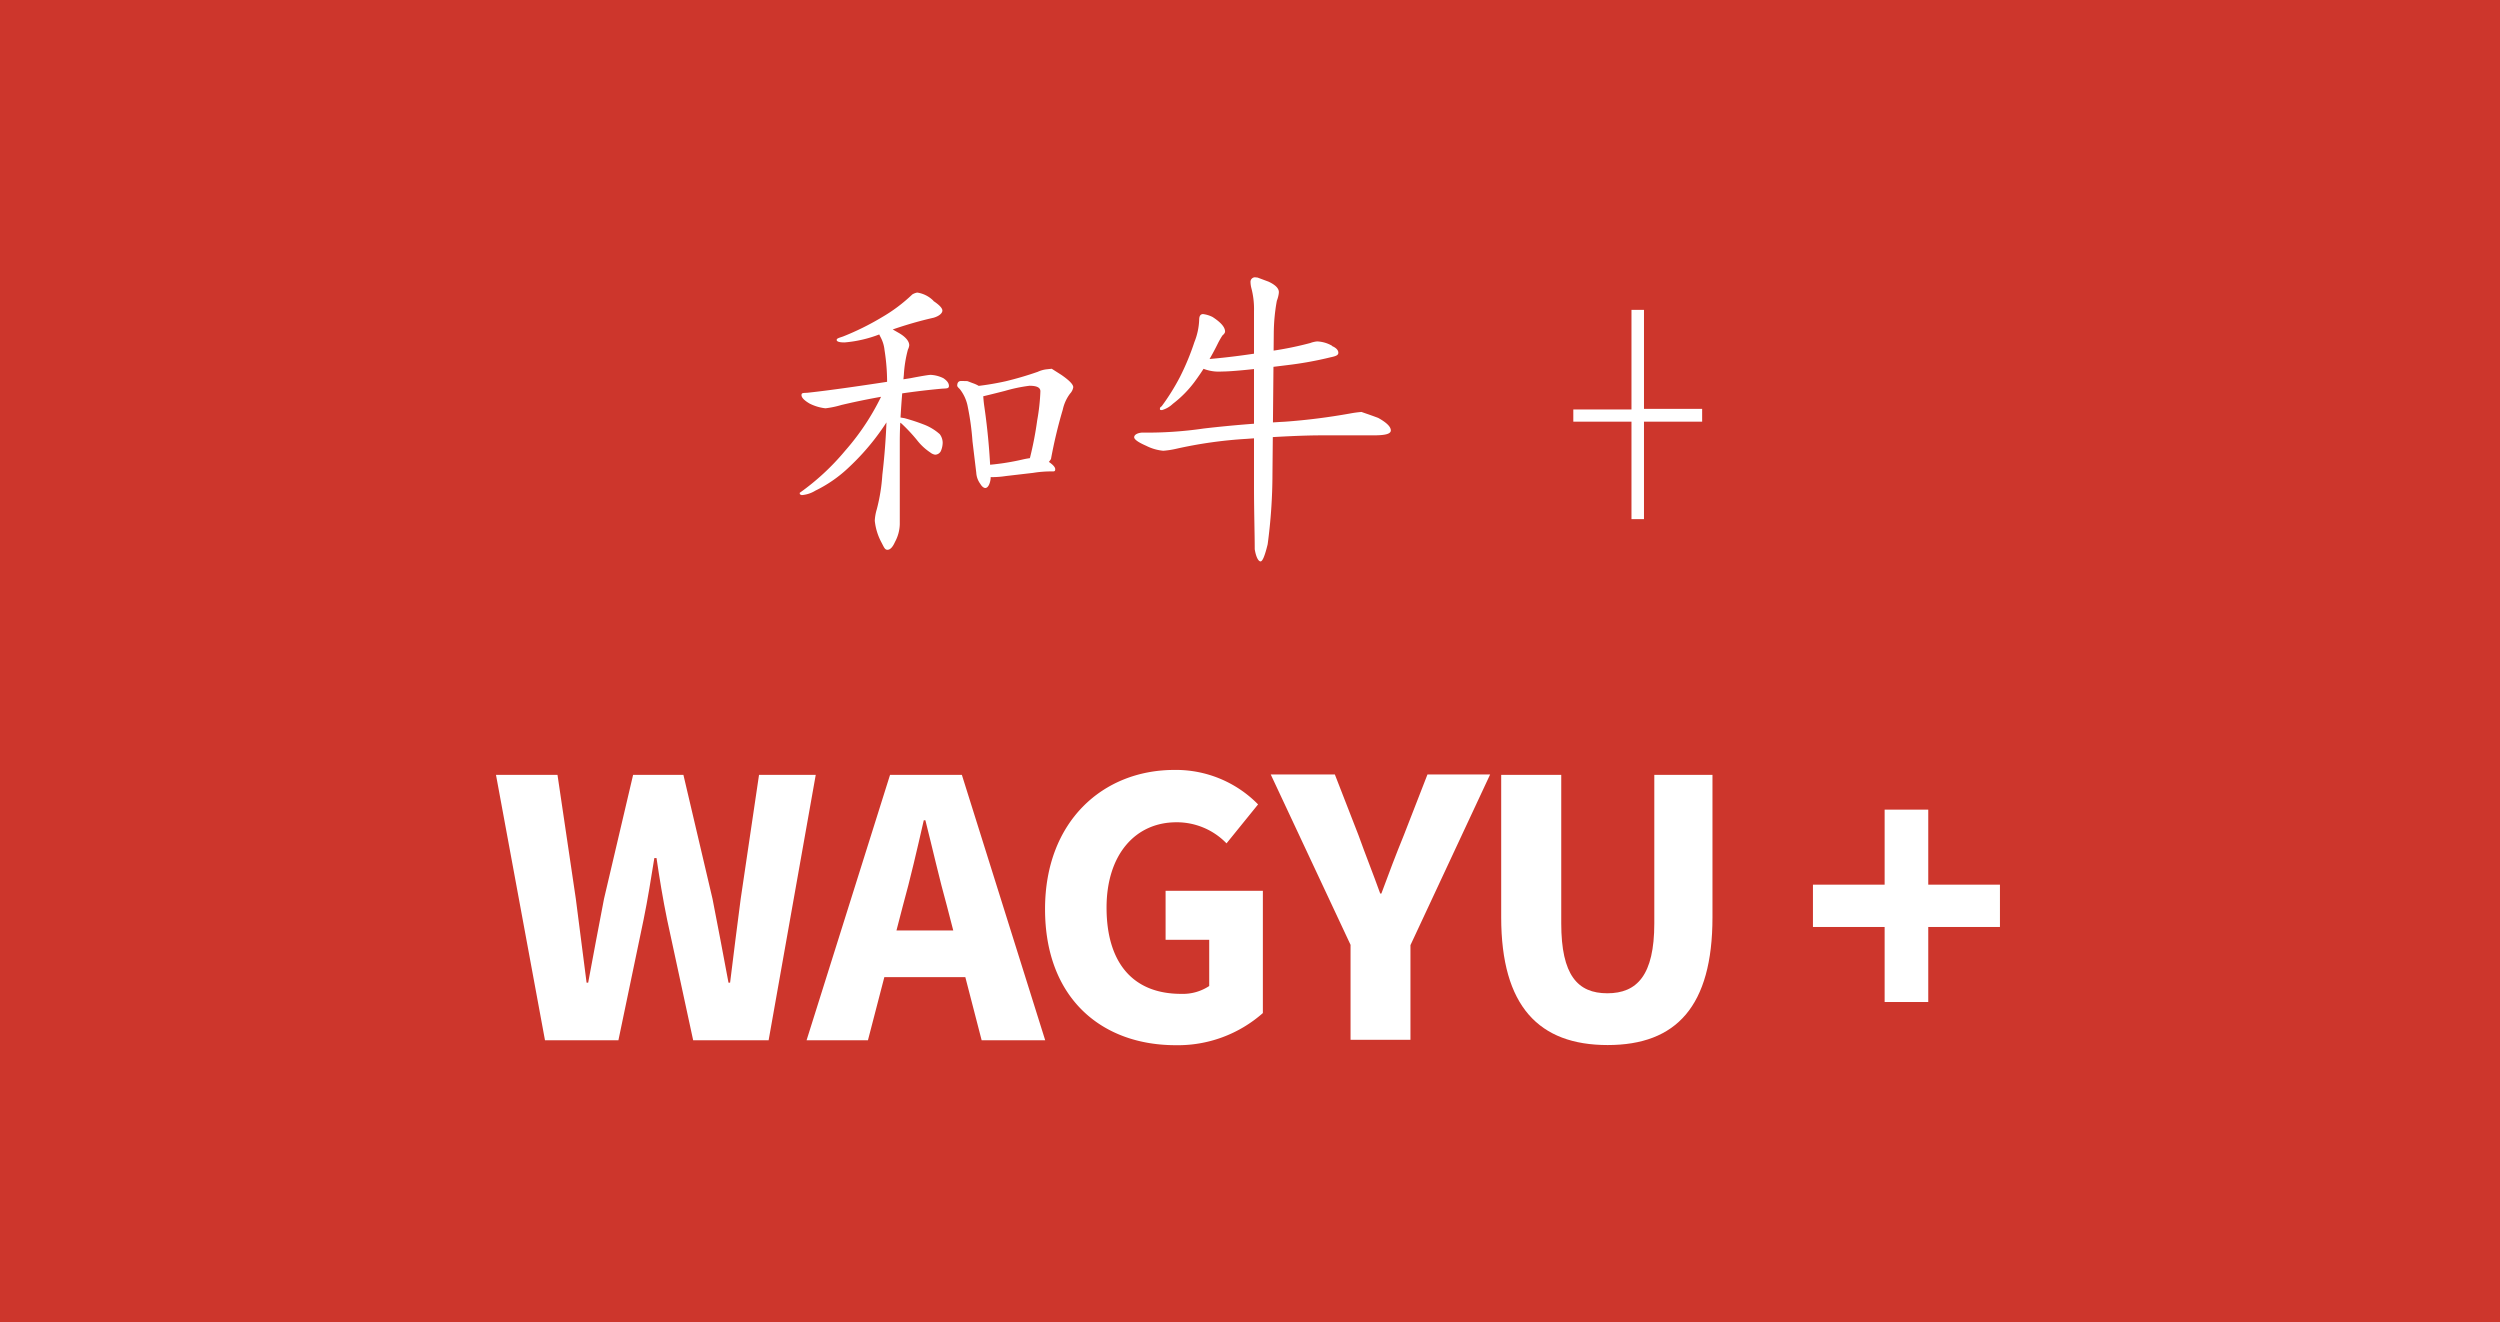 <svg xmlns="http://www.w3.org/2000/svg" viewBox="0 0 171.93 90.95"><defs><style>.cls-1{fill:#cd362c;}.cls-2{fill:#fff;}</style></defs><g id="Layer_2" data-name="Layer 2"><g id="Layer_1-2" data-name="Layer 1"><rect class="cls-1" width="171.93" height="90.95"/><path class="cls-2" d="M34.11,53.29h4.23l1.26,8.52c.24,1.92.5,3.85.74,5.77h.11c.36-1.92.72-3.87,1.09-5.77l2-8.52H47l2,8.52c.37,1.85.73,3.82,1.1,5.77h.11c.24-2,.49-3.89.73-5.77l1.26-8.52H56.1L52.86,71.54H47.67l-1.79-8.29c-.29-1.41-.53-2.87-.73-4.24H45c-.22,1.36-.45,2.83-.74,4.24l-1.73,8.29H37.48Z"/><path class="cls-2" d="M61.21,53.29h4.94l5.73,18.25H67.51L65.12,62.3c-.51-1.82-1-4-1.48-5.89h-.11c-.44,1.93-.93,4.06-1.44,5.89l-2.4,9.24H55.47Zm-2,10.7H68V67.2H59.26Z"/><path class="cls-2" d="M71.87,62.52c0-6.05,4-9.57,8.89-9.57a7.91,7.91,0,0,1,5.76,2.37L84.35,58a4.75,4.75,0,0,0-3.45-1.45c-2.81,0-4.8,2.21-4.8,5.87s1.7,5.93,5.13,5.93a3.29,3.29,0,0,0,1.93-.54V64.63h-3V61.26h6.69v8.41a8.82,8.82,0,0,1-6,2.21C75.78,71.88,71.87,68.67,71.87,62.52Z"/><path class="cls-2" d="M92.89,65l-5.5-11.74H91.8l1.63,4.19c.49,1.37,1,2.63,1.49,4H95c.52-1.41,1-2.68,1.54-4l1.63-4.19h4.31L97,65v6.51H92.88V65Z"/><path class="cls-2" d="M103.24,63.08V53.29h4.13V63.5c0,3.57,1.13,4.81,3.17,4.81s3.23-1.24,3.23-4.81V53.29h4v9.79c0,6.13-2.49,8.79-7.21,8.79S103.24,69.21,103.24,63.08Z"/><path class="cls-2" d="M129.61,63.75h-4.93V60.84h4.93V55.68h3v5.16h4.93v2.91h-4.93v5.16h-3Z"/><path class="cls-2" d="M61.47,27a1.63,1.63,0,0,1,.21.62,1.2,1.2,0,0,1-.22.61,16.38,16.38,0,0,1-3.05,3.88,9.09,9.09,0,0,1-2.33,1.63,2.1,2.1,0,0,1-.94.31C55,34,55,34,55,33.89A16.41,16.41,0,0,0,58.12,31a16.67,16.67,0,0,0,2.75-4.31c.08-.15.15-.23.21-.23S61.33,26.63,61.47,27ZM64,25.78a2.21,2.21,0,0,1,.88.23c.25.17.38.34.38.53s-.16.17-.48.19a49.62,49.62,0,0,0-6.91,1.12,6.52,6.52,0,0,1-1.1.23,3.18,3.18,0,0,1-1.1-.33c-.37-.22-.55-.41-.55-.58s.14-.14.42-.16q2.17-.23,7.07-1C63.43,25.85,63.89,25.78,64,25.78Zm.18-5.09c.42.28.63.5.63.67s-.2.37-.6.49A26.15,26.15,0,0,0,60.47,23a8.62,8.62,0,0,1-2.39.55c-.36,0-.54-.06-.54-.17s.15-.14.44-.24a18.13,18.13,0,0,0,2.65-1.31,11,11,0,0,0,2.11-1.58,1,1,0,0,1,.34-.13A2,2,0,0,1,64.2,20.69ZM61,22.43l.87.5c.44.27.66.55.66.82a.87.87,0,0,1-.09.29,8.54,8.54,0,0,0-.28,1.73c-.19,2-.28,3.55-.28,4.51l0,5.78a2.69,2.69,0,0,1-.33,1.21c-.16.36-.33.54-.52.54s-.24-.19-.45-.58a4,4,0,0,1-.42-1.42,3.29,3.29,0,0,1,.14-.79,12.45,12.45,0,0,0,.38-2.36A46.84,46.84,0,0,0,61,26.77a14.1,14.1,0,0,0-.17-2.7,2.38,2.38,0,0,0-.28-.9c-.06-.12-.12-.24-.16-.34a.35.35,0,0,1,.4-.4Zm1.21,6.33a13.39,13.39,0,0,1,1.31.43,3.53,3.53,0,0,1,1.11.67,1,1,0,0,1,.2.59,1.5,1.5,0,0,1-.13.58.45.45,0,0,1-.39.24.69.69,0,0,1-.33-.15,3.85,3.85,0,0,1-.93-.87A11.55,11.55,0,0,0,62,29.13c-.2-.14-.3-.24-.3-.31s0-.13.1-.13Zm4.32-2.55.34.13c.5.17.74.38.74.62A8,8,0,0,0,67.7,28a45.11,45.11,0,0,1,.43,4.76,1.28,1.28,0,0,1-.11.57c-.07.15-.16.23-.26.23s-.23-.09-.34-.28a1.42,1.42,0,0,1-.28-.77l-.26-2.16A18.12,18.12,0,0,0,66.56,28,2.77,2.77,0,0,0,66,26.75c-.11-.1-.17-.18-.17-.22,0-.22.09-.33.28-.33Zm5.8-.85.66.42c.55.38.82.66.82.85a.83.83,0,0,1-.22.44,2.82,2.82,0,0,0-.5,1.1,32.65,32.65,0,0,0-.81,3.39,1,1,0,0,1-.59.48,2.92,2.92,0,0,1-.61.1.52.52,0,0,1-.24-.1,1.78,1.78,0,0,1-.09-.21,1.91,1.91,0,0,1,.09-.37,23.81,23.81,0,0,0,.49-2.55,14.06,14.06,0,0,0,.22-2c0-.26-.25-.38-.75-.38a10.71,10.71,0,0,0-1.68.35c-1.25.32-1.89.47-2,.47a.88.88,0,0,1-.61-.22c-.17-.13-.26-.25-.26-.34s.1-.19.29-.2h.29a19.35,19.35,0,0,0,2.33-.37,23,23,0,0,0,2.21-.65,2,2,0,0,1,.59-.17Zm-.81,6.1.59.29c.31.21.46.38.46.52s-.06.15-.18.15a7.86,7.86,0,0,0-1.34.1l-1.89.22a5.87,5.87,0,0,1-.79.07,1.06,1.06,0,0,1-.74-.2.57.57,0,0,1-.2-.37c0-.17.1-.25.31-.25a16.58,16.58,0,0,0,2.59-.39,5.37,5.37,0,0,1,.89-.13Z"/><path class="cls-2" d="M94.78,28.74c.58.32.87.61.87.86s-.4.34-1.2.34c-1.09,0-2.27,0-3.53,0s-3,.08-5.17.24a30.22,30.22,0,0,0-4.89.69A5.84,5.84,0,0,1,80,31a3.24,3.24,0,0,1-1.17-.34c-.55-.24-.83-.44-.83-.59s.18-.29.54-.32a26.82,26.82,0,0,0,4.24-.28q2.55-.3,5.61-.47a42.89,42.89,0,0,0,4.44-.56,7.71,7.71,0,0,1,.81-.11C93.69,28.36,94.09,28.48,94.78,28.74ZM83.39,21.8c.57.37.86.7.86,1q0,.12-.18.27a5.7,5.7,0,0,0-.33.58,17,17,0,0,1-1.61,2.64,7.64,7.64,0,0,1-1.47,1.48,1.78,1.78,0,0,1-.74.43c-.1,0-.15,0-.15-.07s0-.11.12-.19a15.18,15.18,0,0,0,1.25-2,17.09,17.09,0,0,0,1-2.41A4.53,4.53,0,0,0,82.47,22c0-.27.09-.4.27-.4A2,2,0,0,1,83.39,21.8Zm8.22,2c.28.12.43.28.43.46s-.19.24-.57.32a24.45,24.45,0,0,1-2.94.53c-2.3.29-3.8.44-4.5.44a2.9,2.9,0,0,1-1.32-.21c-.25-.17-.37-.32-.37-.45s.28-.18.83-.2c1.3-.11,2.74-.3,4.3-.56a23,23,0,0,0,2.64-.54,1.83,1.83,0,0,1,.47-.11A2.23,2.23,0,0,1,91.61,23.78Zm-5.12-4.71.75.28c.47.22.71.46.71.72,0,0,0,.24-.14.6a12.9,12.9,0,0,0-.21,2.23l-.09,9.67a36.94,36.94,0,0,1-.33,4.84c-.19.78-.35,1.18-.49,1.18s-.31-.28-.4-.84c0-1.1-.05-2.56-.05-4.37v-12a5.62,5.62,0,0,0-.19-1.62A1.94,1.94,0,0,1,86,19.4a.31.31,0,0,1,.31-.33Z"/><path class="cls-2" d="M113.06,21.31v6.81h4V29h-4v6.7h-.86V29h-4v-.84h4V21.31Z"/></g></g></svg>